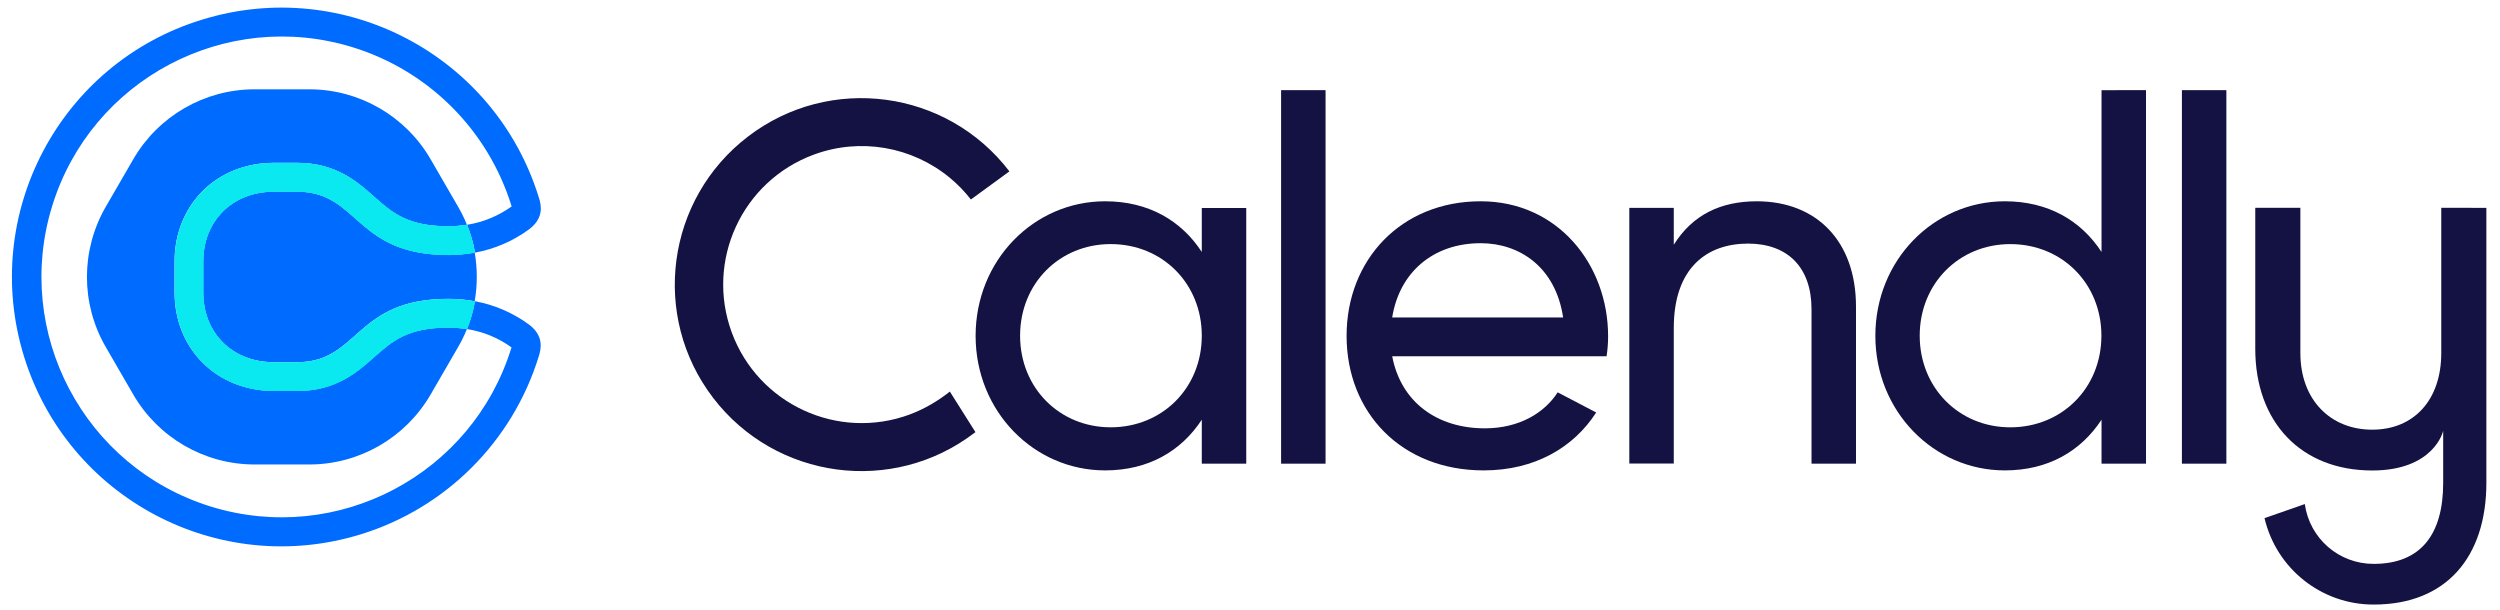 <svg fill="none" height="40" viewBox="0 0 164 40" width="164" xmlns="http://www.w3.org/2000/svg"><g fill="#141242"><path d="m97.138 15.954c2.518 0 4.904 1.538 5.403 4.871h-11.213c.466-2.926 2.651-4.871 5.81-4.871zm5.045 9.783c-.856 1.338-2.51 2.361-4.779 2.361-3.125 0-5.503-1.712-6.076-4.729h14.064c.066-.432.1-.873.1-1.305 0-4.696-3.284-8.86-8.362-8.86-5.237 0-8.794 3.857-8.794 8.827 0 5.029 3.591 8.827 8.993 8.827 3.358 0 5.91-1.513 7.381-3.799z"/><path d="m86.957 5.914h-2.917v24.503h2.917z"/><path d="m121.753 20.11v10.307h-2.918v-10.14c0-2.751-1.579-4.297-4.164-4.297-2.685 0-4.871 1.579-4.871 5.536v8.894h-2.917v-16.773h2.917v2.419c1.239-1.978 3.092-2.851 5.445-2.851 3.923 0 6.508 2.618 6.508 6.907z"/><path d="m137.852 22.022c0-3.425-2.585-6.009-5.976-6.009-3.358 0-5.943 2.585-5.943 6.009s2.585 6.01 5.943 6.01c3.391 0 5.976-2.585 5.976-6.01zm2.926-16.108v24.503h-2.918v-2.884c-1.346 2.053-3.491 3.325-6.342 3.325-4.663 0-8.495-3.865-8.495-8.827 0-4.971 3.824-8.827 8.495-8.827 2.851 0 5.004 1.272 6.342 3.325v-10.614z"/><path d="m146.05 5.914h-2.917v24.503h2.917z"/><path d="m78.837 22.022c0-3.425-2.585-6.01-5.976-6.01-3.358 0-5.943 2.585-5.943 6.01s2.585 6.009 5.943 6.009c3.391 0 5.976-2.585 5.976-6.009zm2.917-8.387v16.782h-2.917v-2.884c-1.347 2.053-3.491 3.325-6.342 3.325-4.663 0-8.495-3.865-8.495-8.827 0-4.971 3.832-8.827 8.495-8.827 2.851 0 5.004 1.272 6.342 3.325v-2.884h2.917z"/><path d="m59.675 27.192c-4.713 1.737-9.933-.673-11.67-5.378-1.737-4.713.673-9.933 5.378-11.67 3.034-1.122 6.425-.54 8.919 1.513.515.424.981.906 1.388 1.43l2.527-1.845c-4.106-5.37-11.786-6.392-17.147-2.286-5.37 4.106-6.392 11.786-2.286 17.147 4.106 5.361 11.786 6.392 17.147 2.286.017-.017.033-.025.058-.042l-1.679-2.66c-.798.632-1.679 1.147-2.635 1.504z"/><path d="m160.147 13.633v9.525c0 3.084-1.795 5.029-4.53 5.029-2.734 0-4.713-1.953-4.713-5.029v-9.525h-2.959v9.243c0 4.838 3.018 7.988 7.672 7.988 4.023 0 4.655-2.543 4.655-2.61v3.425c0 3.391-1.48 5.311-4.555 5.311-2.278.008-4.206-1.662-4.522-3.923l-2.643.923c.781 3.325 3.749 5.677 7.165 5.669 4.779 0 7.389-3.142 7.389-7.988v-18.037z"/></g><path d="m24.55 23.406c-1.122.997-2.527 2.236-5.062 2.236h-1.521c-1.837 0-3.507-.665-4.705-1.879-1.172-1.18-1.812-2.801-1.812-4.563v-2.078c0-1.762.648-3.383 1.812-4.563 1.197-1.214 2.868-1.879 4.705-1.879h1.521c2.543 0 3.94 1.238 5.062 2.236 1.164 1.031 2.169 1.928 4.854 1.928.407 0 .815-.033 1.222-.1l-.008-.025c-.158-.399-.349-.781-.565-1.155l-1.795-3.1c-1.646-2.851-4.68-4.605-7.971-4.605h-3.583c-3.291 0-6.325 1.754-7.971 4.605l-1.795 3.1c-1.646 2.851-1.646 6.359 0 9.201l1.795 3.1c1.646 2.851 4.68 4.605 7.971 4.605h3.583c3.283 0 6.325-1.754 7.971-4.605l1.795-3.1c.216-.374.407-.756.565-1.155l.008-.025c-.407-.067-.815-.1-1.222-.1-2.676 0-3.682.889-4.854 1.92z" fill="#006bff"/><path d="m19.487 12.57h-1.521c-2.801 0-4.638 2.003-4.638 4.555v2.078c0 2.56 1.837 4.555 4.638 4.555h1.521c4.081 0 3.757-4.156 9.916-4.156.582 0 1.164.05 1.737.158.183-1.056.183-2.136 0-3.2-.574.108-1.155.158-1.737.158-6.159.008-5.835-4.148-9.916-4.148z" fill="#006bff"/><path d="m34.685 21.279c-1.047-.765-2.261-1.288-3.541-1.521v.033c-.108.615-.283 1.214-.515 1.795 1.056.166 2.061.574 2.926 1.205 0 .008-.008.017-.008.025-2.568 8.32-11.396 12.983-19.716 10.415-8.32-2.577-12.975-11.404-10.406-19.724 2.568-8.312 11.396-12.975 19.716-10.406 4.979 1.538 8.877 5.436 10.415 10.415 0 .008.008.017.008.025-.864.623-1.87 1.039-2.926 1.205.233.582.407 1.18.515 1.795v.033c1.28-.233 2.485-.748 3.541-1.521 1.006-.748.815-1.587.657-2.086-2.876-9.326-12.767-14.554-22.093-11.678-9.334 2.859-14.562 12.759-11.686 22.085 2.876 9.326 12.767 14.554 22.093 11.678 5.586-1.72 9.958-6.093 11.678-11.678.158-.499.349-1.347-.657-2.095z" fill="#006bff"/><path d="m30.636 14.744c-.407.067-.815.1-1.222.1-2.676 0-3.682-.889-4.846-1.92-1.122-.997-2.518-2.236-5.062-2.236h-1.521c-1.837 0-3.508.665-4.705 1.879-1.172 1.18-1.812 2.801-1.812 4.563v2.078c0 1.762.64 3.375 1.812 4.563 1.197 1.214 2.868 1.879 4.705 1.879h1.521c2.543 0 3.94-1.238 5.062-2.236 1.164-1.031 2.169-1.92 4.846-1.92.407 0 .815.033 1.222.1.233-.574.407-1.18.515-1.787 0-.008 0-.017 0-.033-.574-.108-1.155-.158-1.737-.158-6.159 0-5.835 4.156-9.916 4.156h-1.521c-2.801 0-4.638-2.003-4.638-4.555v-2.086c0-2.56 1.837-4.555 4.638-4.555h1.521c4.081 0 3.757 4.156 9.916 4.156.582 0 1.164-.05 1.737-.158v-.025c-.116-.632-.283-1.23-.515-1.804z" fill="#0ae8f0"/><path d="m30.636 14.744c-.407.067-.815.1-1.222.1-2.676 0-3.682-.889-4.846-1.92-1.122-.997-2.518-2.236-5.062-2.236h-1.521c-1.837 0-3.508.665-4.705 1.879-1.172 1.18-1.812 2.801-1.812 4.563v2.078c0 1.762.64 3.375 1.812 4.563 1.197 1.214 2.868 1.879 4.705 1.879h1.521c2.543 0 3.94-1.238 5.062-2.236 1.164-1.031 2.169-1.92 4.846-1.92.407 0 .815.033 1.222.1.233-.574.407-1.18.515-1.787 0-.008 0-.017 0-.033-.574-.108-1.155-.158-1.737-.158-6.159 0-5.835 4.156-9.916 4.156h-1.521c-2.801 0-4.638-2.003-4.638-4.555v-2.086c0-2.56 1.837-4.555 4.638-4.555h1.521c4.081 0 3.757 4.156 9.916 4.156.582 0 1.164-.05 1.737-.158v-.025c-.116-.632-.283-1.23-.515-1.804z" fill="#0ae8f0"/></svg>